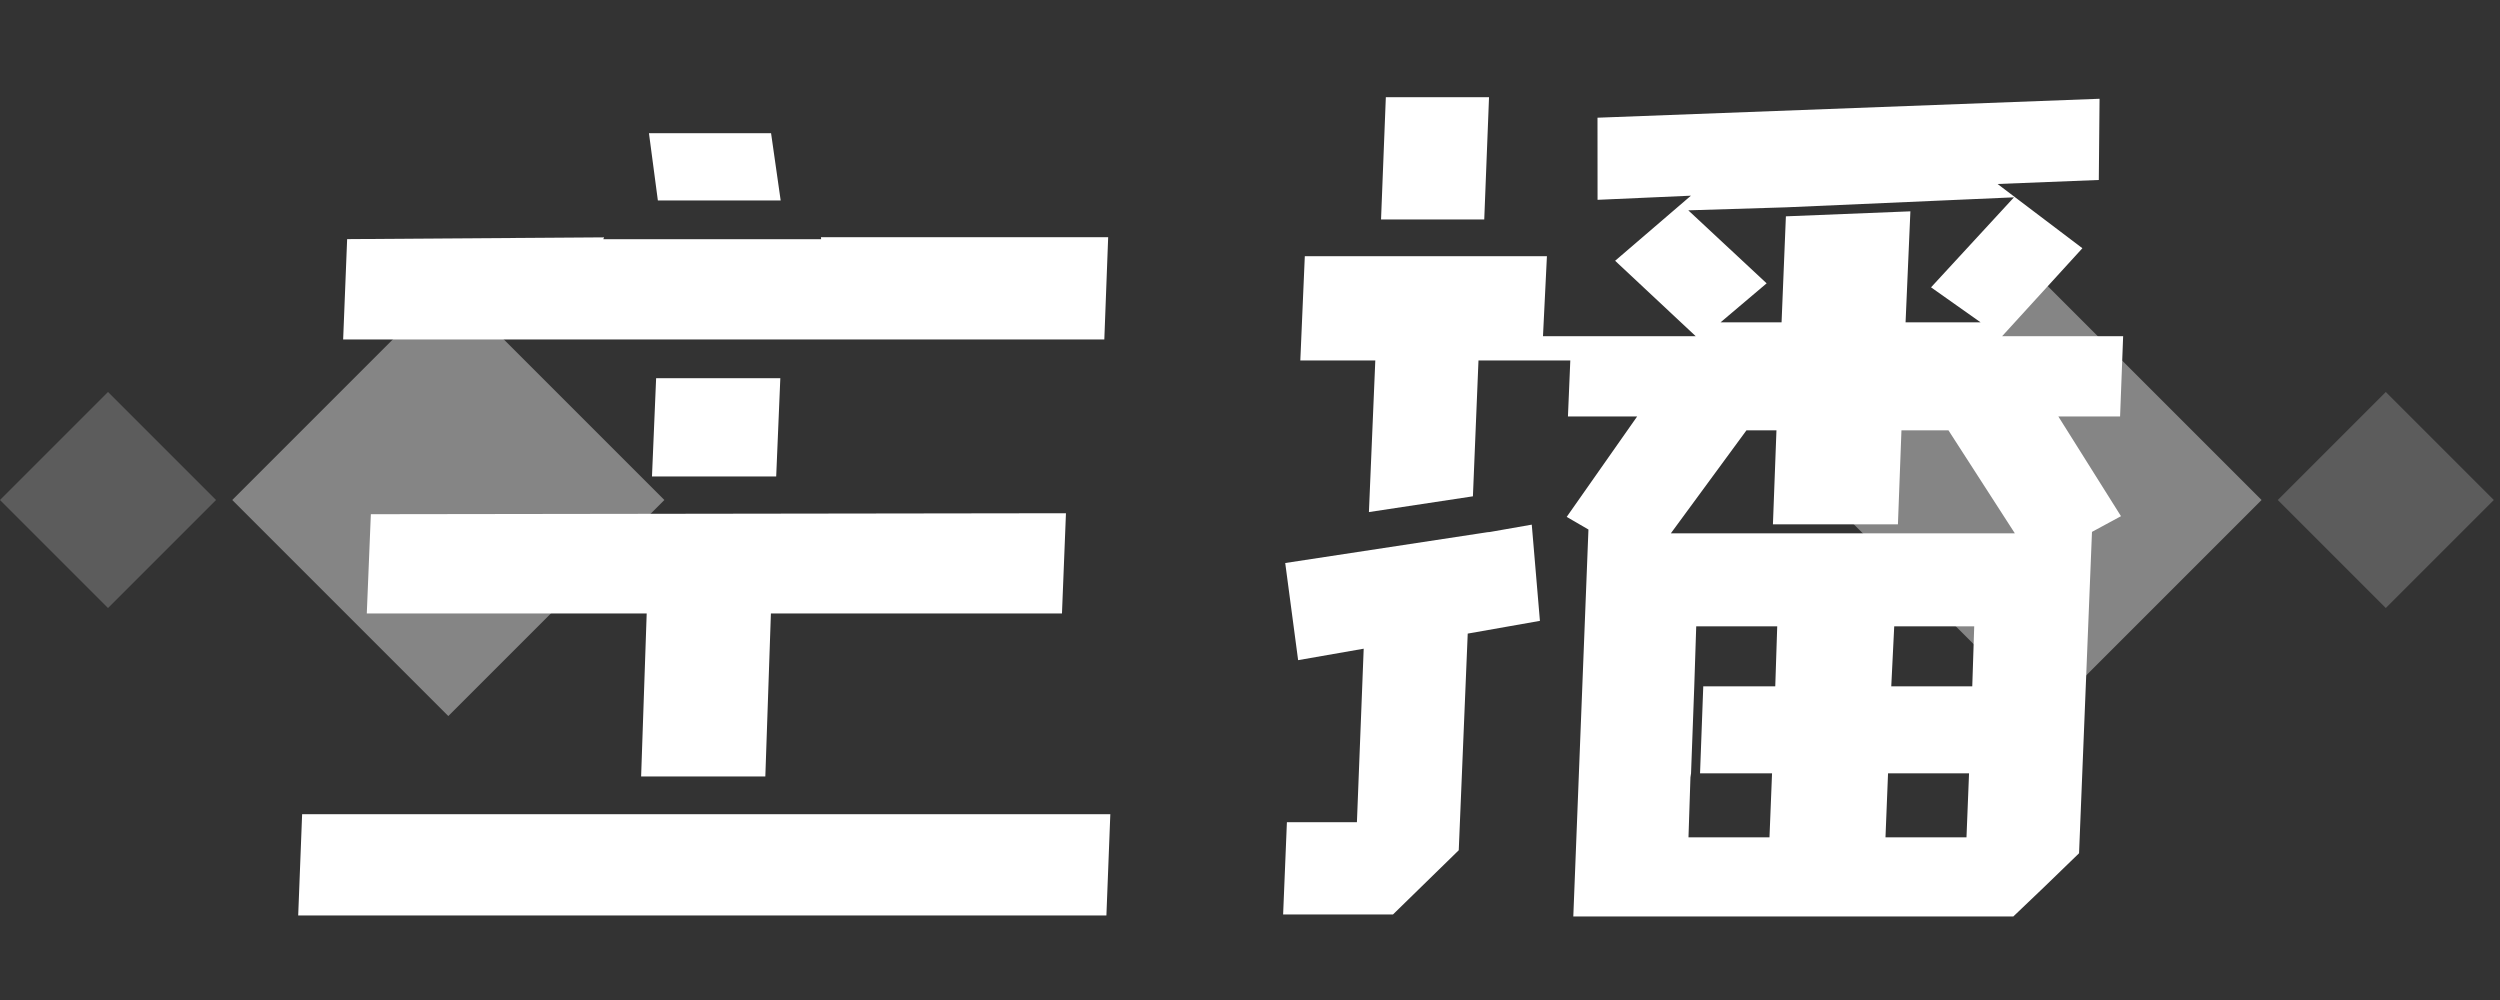 <?xml version="1.0" encoding="UTF-8"?>
<svg width="180px" height="72px" viewBox="0 0 180 72" version="1.1" xmlns="http://www.w3.org/2000/svg" xmlns:xlink="http://www.w3.org/1999/xlink">
    <rect x="0" y="0" width="180" height="72" fill="#333333" stroke="none"/>
    <!-- Generator: Sketch 56.2 (81672) - https://sketch.com -->
    <title>主播备份 3</title>
    <desc>Created with Sketch.</desc>
    <g id="主播备份-3" stroke="none" stroke-width="1" fill="none" fill-rule="evenodd">
        <rect id="矩形" x="0" y="0" width="180" height="72"></rect>
        <rect id="矩形" fill="#FFFFFF" opacity="0.4" transform="translate(147.278, 36) rotate(-315) translate(-147.278, -36) " x="136.278" y="25" width="22" height="22"></rect>
        <rect id="矩形备份-2" fill="#FFFFFF" opacity="0.2" transform="translate(171.778, 36) rotate(-315) translate(-171.778, -36) " x="166.278" y="30.5" width="11" height="11"></rect>
        <rect id="矩形备份-3" fill="#FFFFFF" opacity="0.2" transform="translate(7.778, 36) rotate(-315) translate(-7.778, -36) " x="2.278" y="30.5" width="11" height="11"></rect>
        <rect id="矩形备份" fill="#FFFFFF" opacity="0.4" transform="translate(32.278, 36) rotate(-315) translate(-32.278, -36) " x="21.278" y="25" width="22" height="22"></rect>
        <path d="M121.556,15.144 L127.198,20.4 L123.881,23.208 L128.273,23.208 L128.584,15.576 L137.548,15.216 L137.201,23.208 L142.601,23.208 L139.035,20.688 L145.006,14.208 L128.59,14.928 L121.556,15.144 Z M120.301,38.4 L145.069,38.4 L140.289,30.984 L136.905,30.984 L136.651,37.752 L127.651,37.752 L127.905,30.984 L125.745,30.984 L120.301,38.4 Z M127.403,60.288 L127.587,55.68 L122.403,55.68 L122.635,49.416 L127.819,49.416 L127.96,45.096 L122.128,45.096 L121.987,49.416 L121.755,55.68 L121.712,55.968 L121.571,60.288 L127.403,60.288 Z M136.171,49.416 L142.003,49.416 L142.144,45.096 L136.384,45.096 L136.171,49.416 Z M141.587,60.288 L141.771,55.68 L135.939,55.68 L135.755,60.288 L141.587,60.288 Z M55.517,9.592 L56.208,14.432 L47.366,14.432 L46.725,9.592 L55.517,9.592 Z M24.707,24.44 L24.994,17.217 L43.491,17.09 L43.437,17.224 L59.123,17.224 L59.108,17.08 L79.788,17.08 L79.511,24.44 L24.707,24.44 Z M47.241,27.232 L56.183,27.232 L55.886,34.304 L46.943,34.304 L47.241,27.232 Z M55.505,44.168 L55.104,55.904 L46.161,55.904 L46.562,44.168 L26.409,44.168 L26.701,37.023 L76.749,36.953 L76.462,44.168 L55.505,44.168 Z M21.753,58.624 L79.943,58.624 L79.661,65.912 L21.47,65.912 L21.753,58.624 Z M106.866,15.8 L99.435,15.8 L99.78,7 L107.21,7 L106.866,15.8 Z M106.451,25.952 L106.05,35.735 L98.562,36.869 L99.022,25.952 L93.623,25.952 L93.946,18.448 L111.378,18.448 L111.095,24.208 L122.093,24.208 L116.289,18.776 L121.747,14.089 L115.024,14.387 L115.02,8.475 L151.168,7.111 L151.114,12.958 L143.824,13.247 L149.932,17.872 L144.151,24.208 L152.866,24.208 L152.646,29.984 L148.2,29.984 L152.711,37.165 L150.623,38.295 L149.692,61.434 C147.96,63.122 146.383,64.639 144.961,65.984 L113.278,65.984 L114.368,38.125 L112.802,37.217 L117.876,29.984 L112.892,29.984 L113.062,25.952 L106.451,25.952 Z M93.465,47.531 L92.536,40.537 L107.096,38.319 L107.261,38.305 L110.287,37.774 L110.874,44.702 L105.676,45.619 L105.03,61.218 L100.296,65.84 L92.385,65.84 L92.657,59.2 L97.698,59.2 L98.186,46.706 L93.465,47.531 Z" id="形状结合" fill="#FFFFFF" fill-rule="nonzero"></path>
    </g>
</svg>